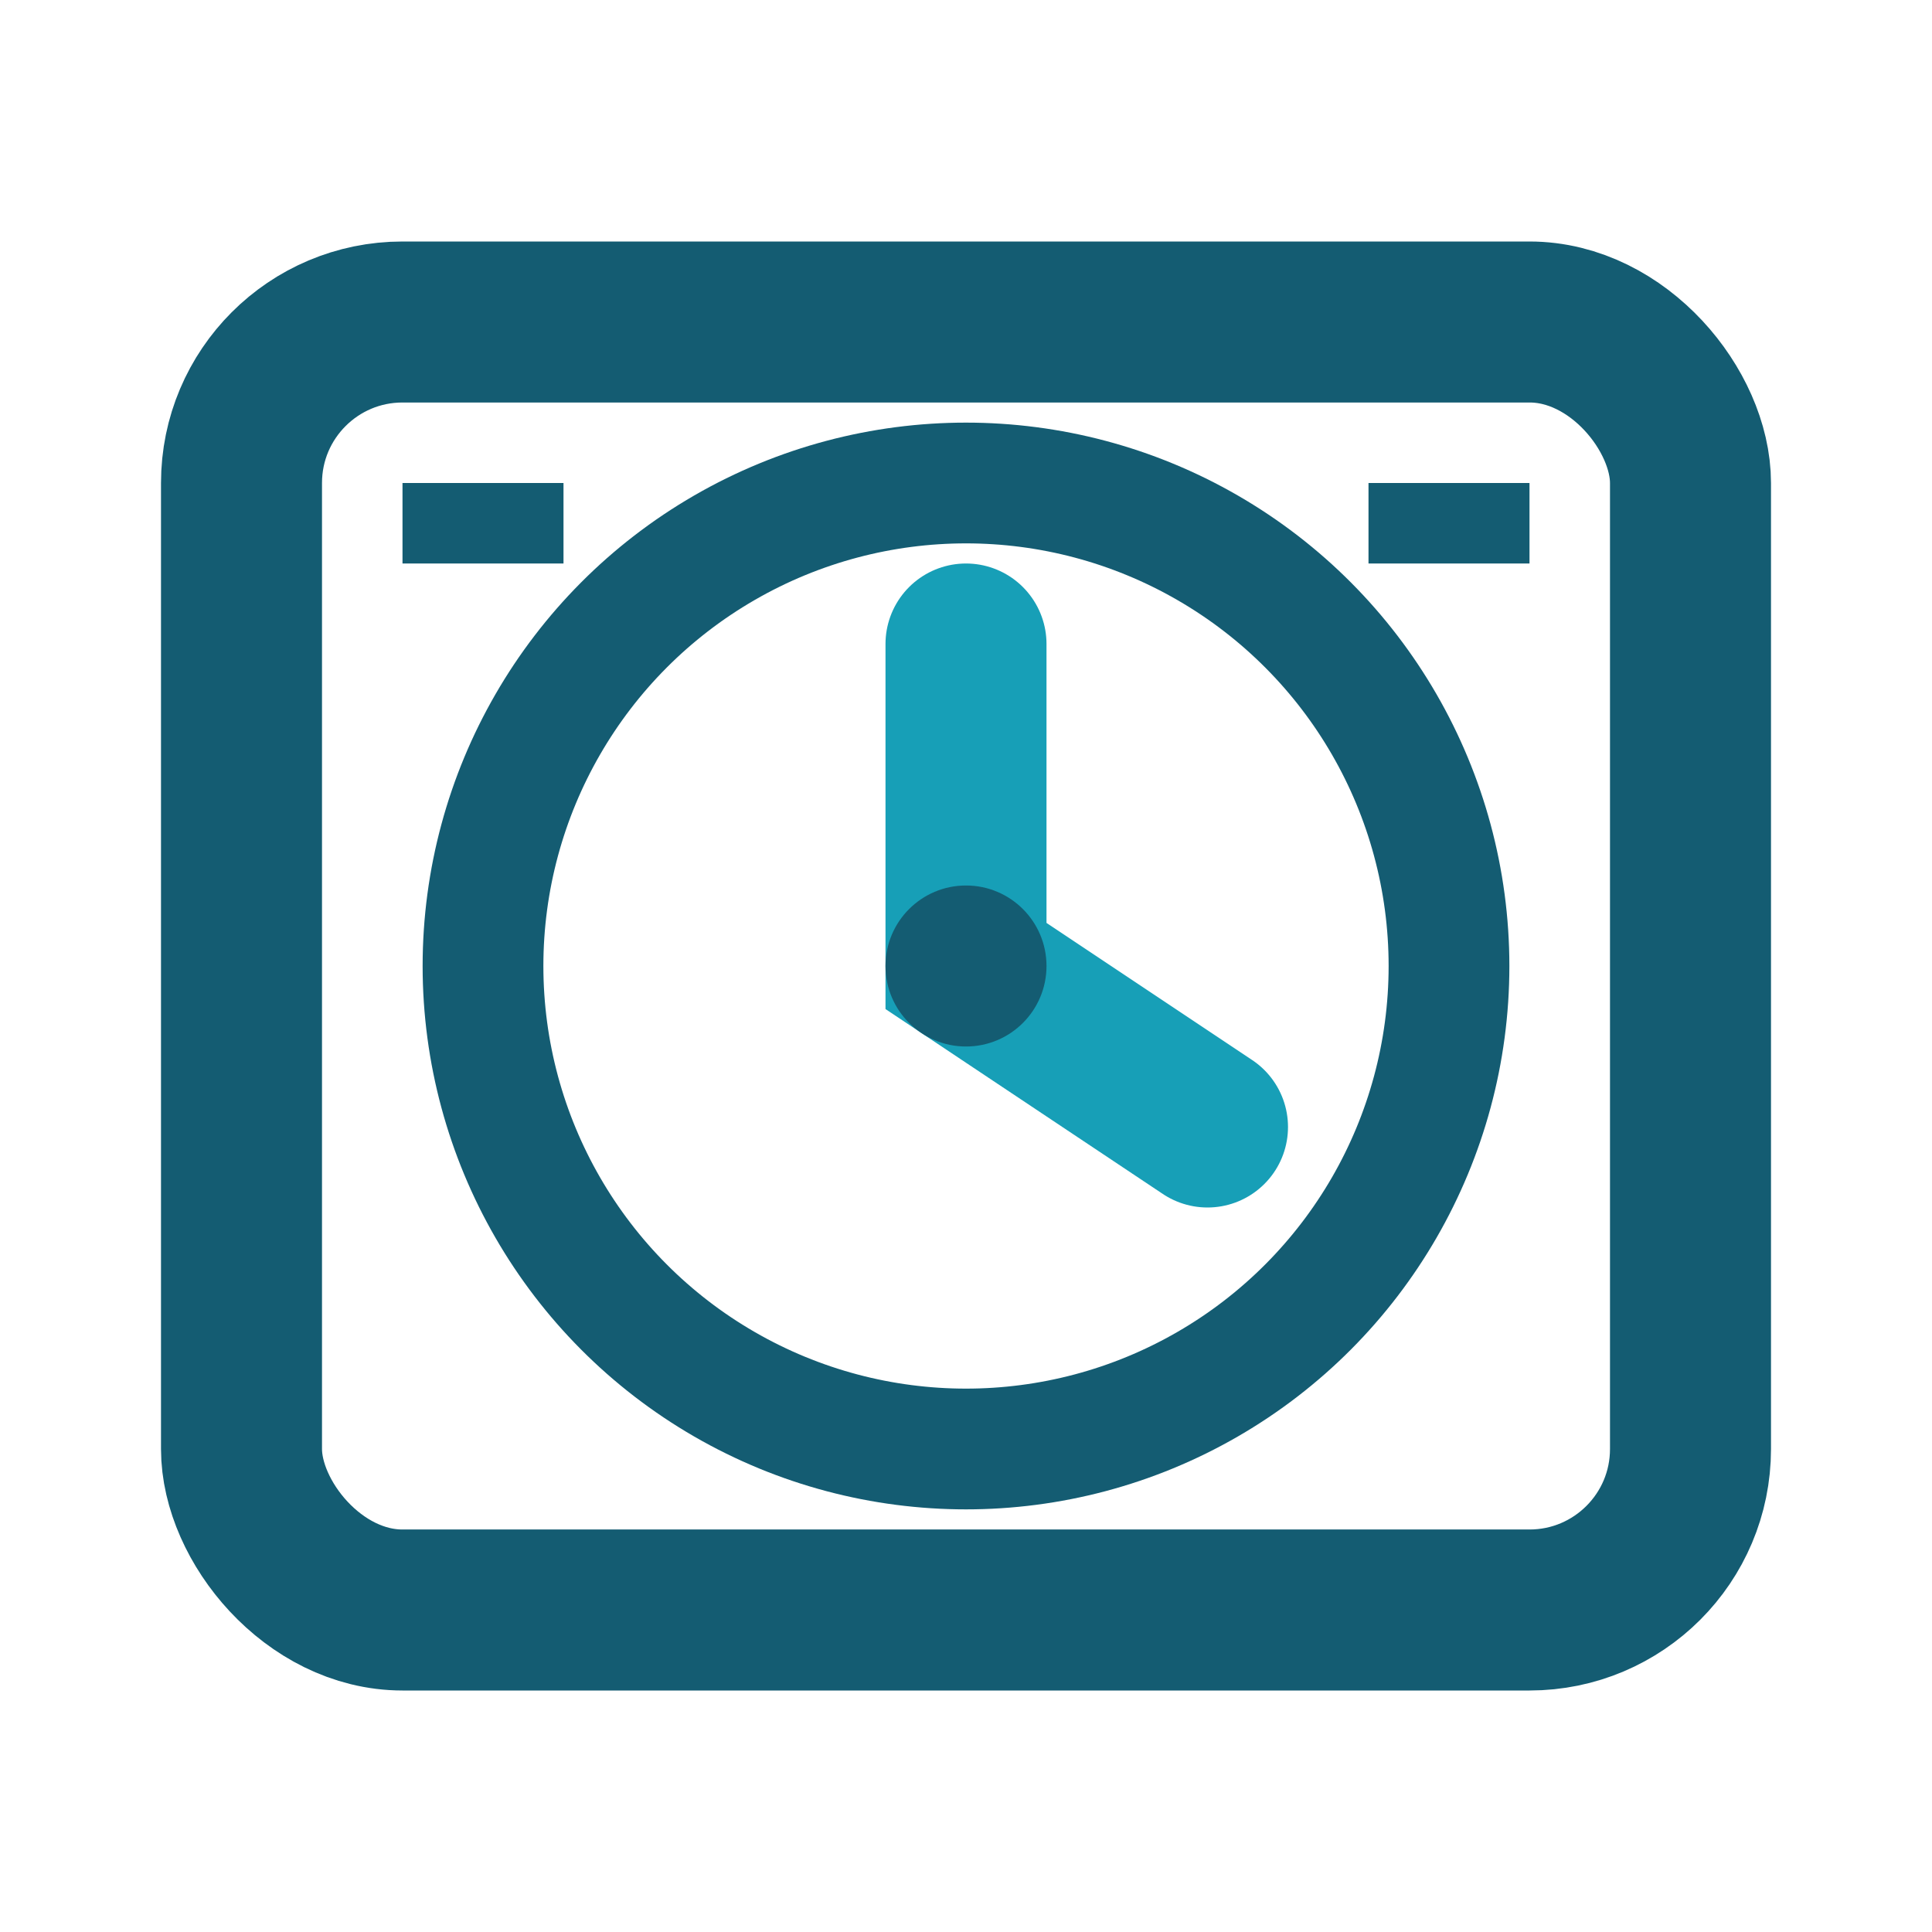 <svg width="16" height="16" viewBox="0 0 24 24" fill="none" xmlns="http://www.w3.org/2000/svg">
  <rect x="3" y="4" width="18" height="16" rx="2" stroke="#145C72" stroke-width="2" fill="none"/>
  <circle cx="12" cy="12" r="6" stroke="#145C72" stroke-width="1.5" fill="none"/>
  <path d="M12 8v4l3 2" stroke="#179FB7" stroke-width="2" stroke-linecap="round"/>
  <circle cx="12" cy="12" r="1" fill="#145C72"/>
  <rect x="5" y="6" width="2" height="1" fill="#145C72"/>
  <rect x="17" y="6" width="2" height="1" fill="#145C72"/>
</svg>
